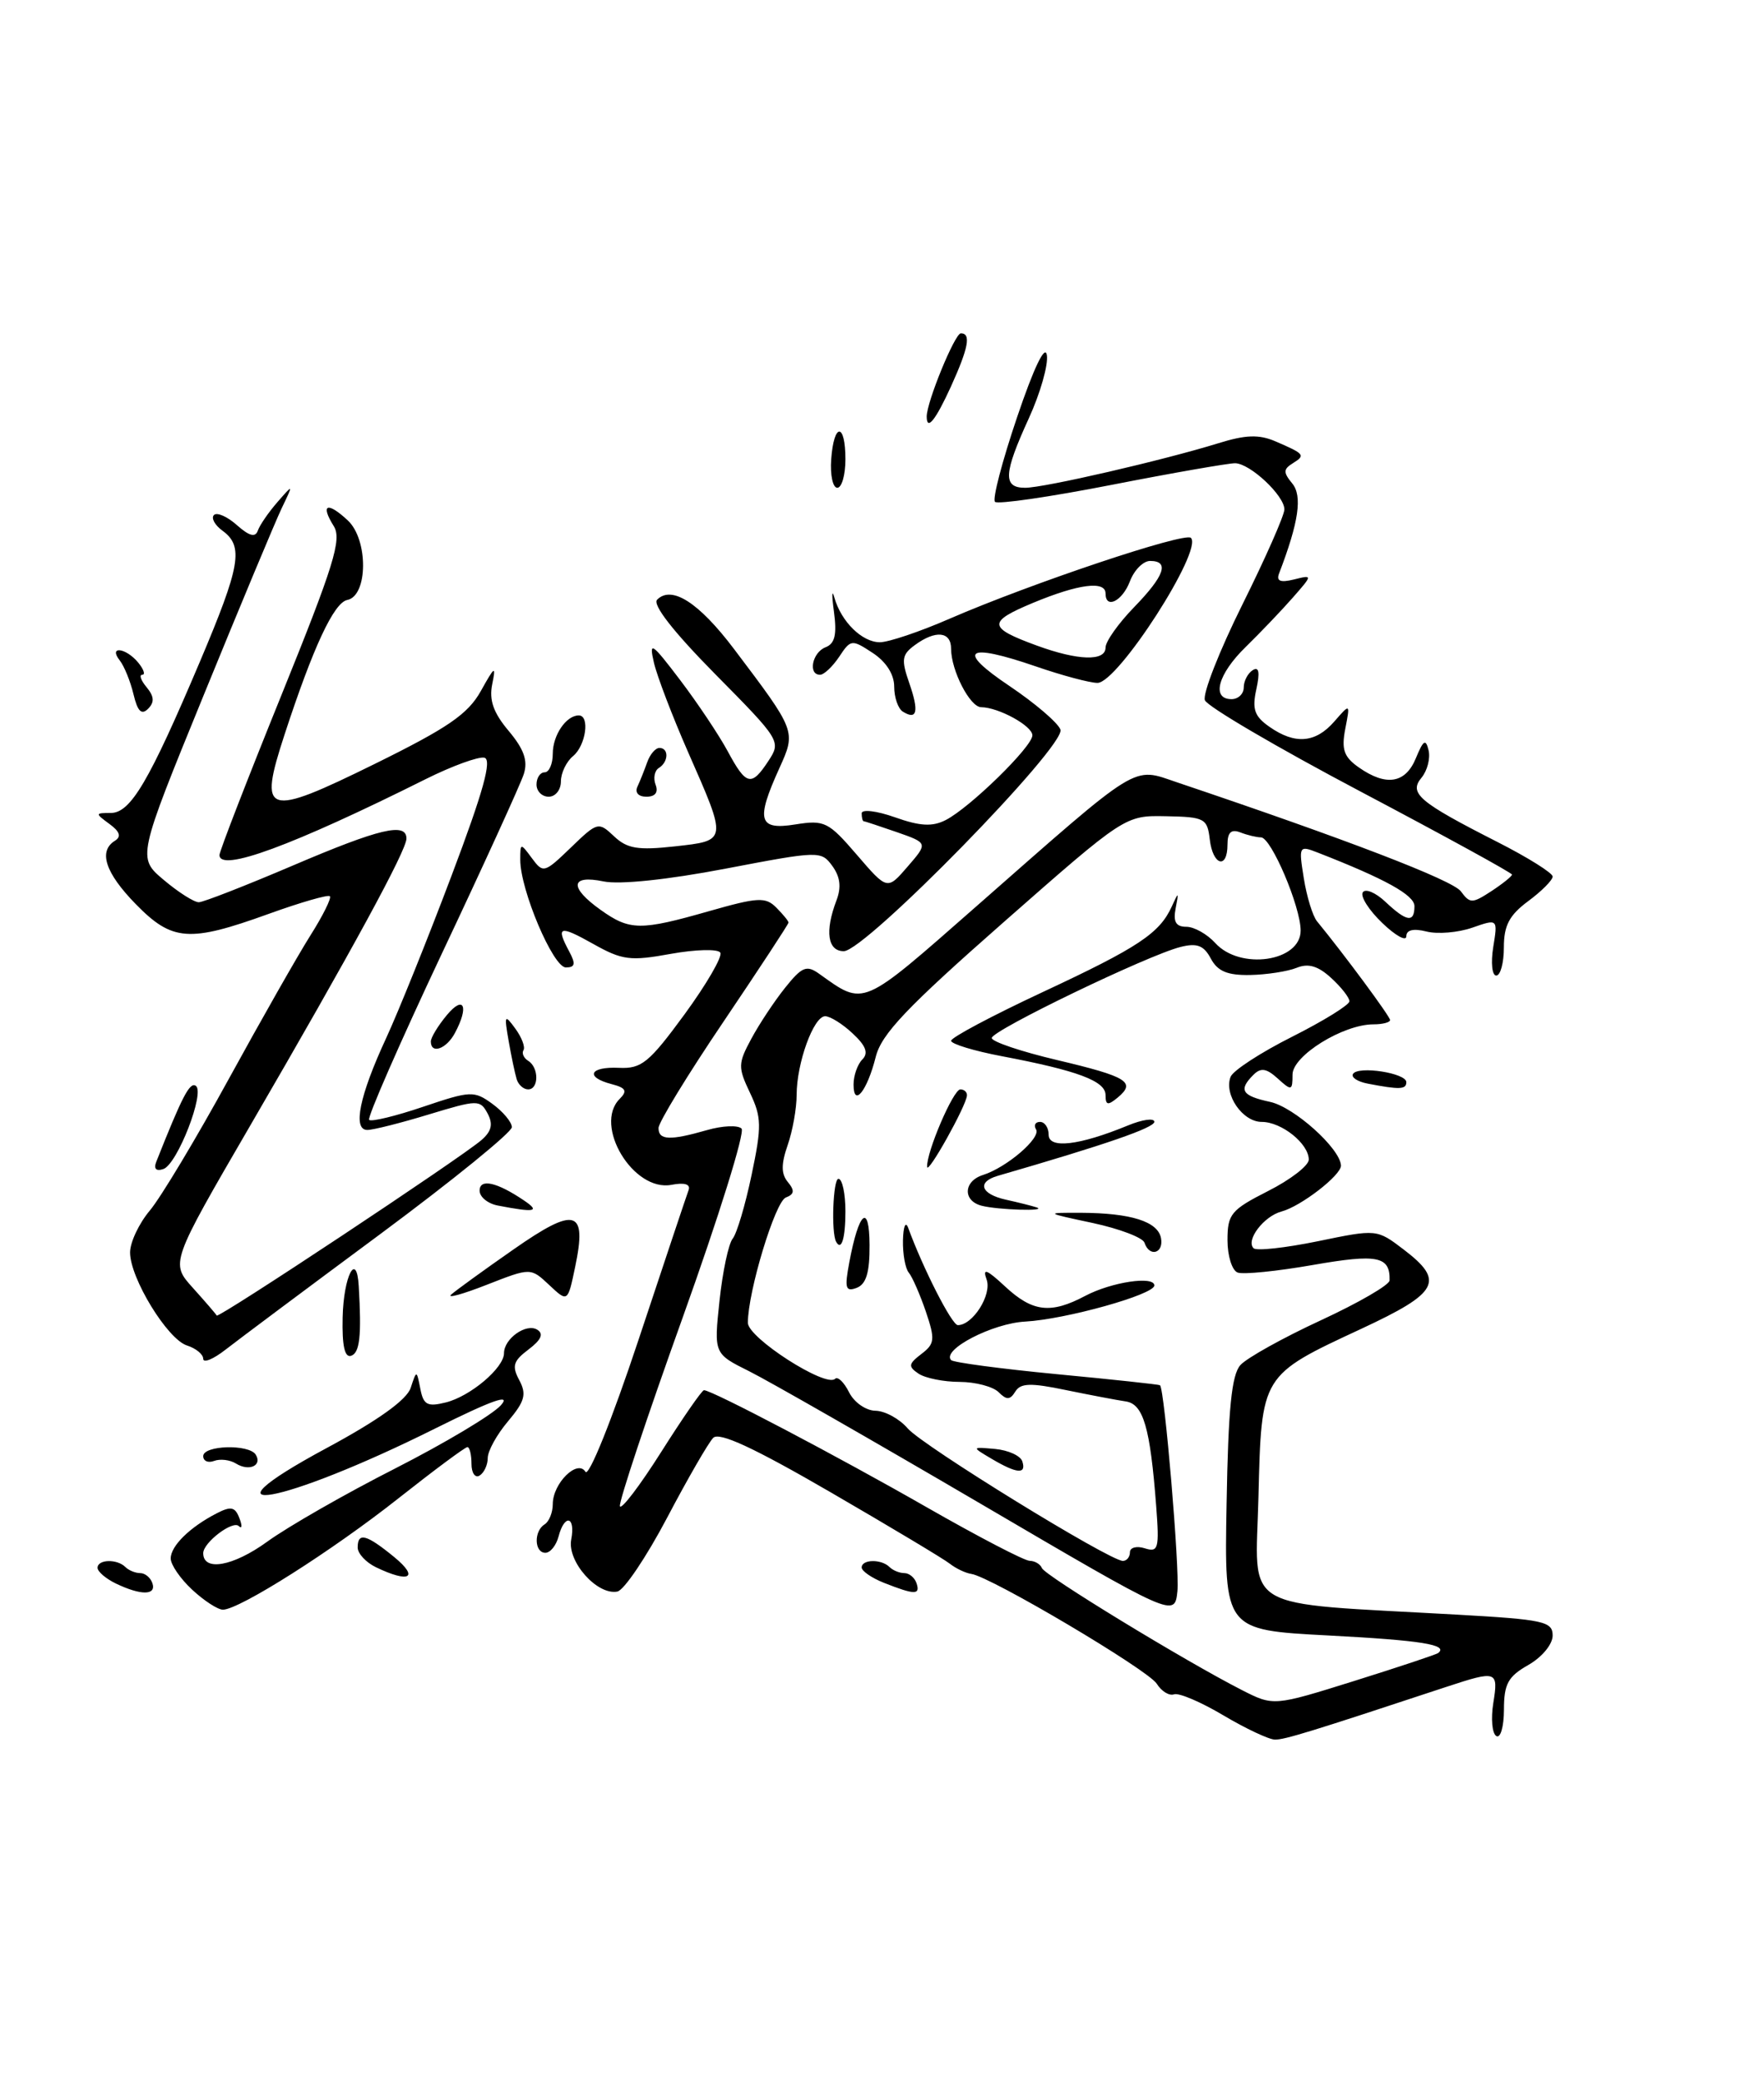 <?xml version="1.0" encoding="UTF-8" standalone="no"?>
<!DOCTYPE svg PUBLIC "-//W3C//DTD SVG 1.1//EN" "http://www.w3.org/Graphics/SVG/1.1/DTD/svg11.dtd" >
<svg xmlns="http://www.w3.org/2000/svg" xmlns:xlink="http://www.w3.org/1999/xlink" version="1.1" viewBox="0 0 217 256">
 <g >
 <path fill="currentColor"
d=" M 150.50 211.00 C 147.75 209.36 145.02 208.20 144.43 208.41 C 143.84 208.63 142.88 208.04 142.30 207.11 C 141.24 205.41 121.90 193.95 119.49 193.60 C 118.78 193.50 117.59 192.93 116.85 192.35 C 116.11 191.76 109.49 187.80 102.15 183.54 C 92.75 178.09 88.49 176.11 87.74 176.86 C 87.16 177.44 84.60 181.87 82.06 186.70 C 79.51 191.53 76.76 195.62 75.94 195.77 C 73.46 196.25 69.75 192.07 70.27 189.37 C 70.82 186.50 69.45 186.17 68.71 189.00 C 68.42 190.10 67.70 191.00 67.09 191.00 C 65.72 191.00 65.65 188.33 67.00 187.50 C 67.55 187.16 68.00 186.04 68.00 185.01 C 68.00 182.45 71.04 179.45 72.02 181.04 C 72.44 181.71 75.29 174.61 78.53 164.86 C 81.70 155.31 84.48 146.99 84.71 146.38 C 84.97 145.66 84.20 145.43 82.60 145.74 C 77.91 146.63 72.97 138.43 76.23 135.17 C 77.21 134.19 77.00 133.81 75.23 133.35 C 71.93 132.49 72.52 131.18 76.14 131.35 C 78.92 131.48 79.84 130.73 84.21 124.77 C 86.92 121.06 88.90 117.65 88.61 117.18 C 88.32 116.71 85.58 116.78 82.52 117.33 C 77.53 118.24 76.54 118.11 72.98 116.11 C 68.80 113.76 68.34 113.91 70.04 117.07 C 70.84 118.57 70.74 119.00 69.61 119.00 C 68.04 119.00 64.00 109.47 64.00 105.77 C 64.00 103.67 64.03 103.66 65.43 105.56 C 66.82 107.44 66.96 107.40 70.22 104.26 C 73.50 101.09 73.62 101.06 75.54 102.87 C 77.15 104.39 78.47 104.61 83.00 104.11 C 89.51 103.39 89.49 103.52 84.64 92.50 C 82.71 88.10 80.82 83.15 80.44 81.50 C 79.82 78.81 80.16 79.03 83.66 83.64 C 85.81 86.47 88.44 90.41 89.51 92.39 C 91.80 96.65 92.43 96.80 94.54 93.58 C 96.10 91.20 95.99 91.02 88.00 82.94 C 82.82 77.69 80.23 74.37 80.84 73.76 C 82.63 71.97 85.97 74.11 90.28 79.81 C 97.95 89.96 97.94 89.93 95.87 94.50 C 92.96 100.92 93.30 102.14 97.84 101.41 C 101.43 100.84 101.91 101.08 105.41 105.15 C 109.15 109.50 109.15 109.50 111.65 106.60 C 114.16 103.70 114.16 103.70 110.33 102.36 C 108.22 101.63 106.39 101.02 106.25 101.02 C 106.11 101.01 106.00 100.57 106.00 100.04 C 106.00 99.52 107.83 99.73 110.09 100.53 C 113.19 101.63 114.70 101.71 116.34 100.87 C 119.31 99.35 127.00 91.84 127.00 90.45 C 127.00 89.29 122.85 87.01 120.70 86.99 C 119.32 86.98 117.00 82.47 117.00 79.80 C 117.00 77.67 115.10 77.47 112.54 79.35 C 110.94 80.52 110.85 81.13 111.85 84.01 C 113.07 87.51 112.83 88.63 111.07 87.54 C 110.48 87.18 110.00 85.79 110.00 84.46 C 110.00 82.95 109.01 81.40 107.35 80.31 C 104.78 78.62 104.65 78.64 103.23 80.79 C 102.42 82.00 101.36 83.00 100.88 83.00 C 99.37 83.00 99.92 80.25 101.55 79.62 C 102.70 79.18 102.97 78.07 102.59 75.26 C 102.31 73.19 102.33 72.40 102.64 73.50 C 103.48 76.47 106.05 79.00 108.24 79.00 C 109.30 79.00 113.17 77.70 116.83 76.10 C 126.83 71.76 145.75 65.42 146.50 66.16 C 148.02 67.68 137.51 84.00 135.01 84.00 C 134.08 84.00 130.66 83.09 127.42 81.97 C 118.81 79.01 117.56 79.94 124.18 84.38 C 127.30 86.48 130.13 88.89 130.45 89.74 C 131.20 91.68 106.44 117.00 103.80 117.00 C 101.81 117.00 101.45 114.57 102.89 110.78 C 103.52 109.14 103.36 107.85 102.39 106.52 C 101.02 104.64 100.78 104.65 89.25 106.85 C 82.14 108.21 76.22 108.83 74.25 108.42 C 70.15 107.57 69.99 109.15 73.90 111.93 C 77.48 114.48 78.78 114.49 87.25 112.07 C 93.25 110.36 94.17 110.31 95.50 111.64 C 96.32 112.47 97.00 113.29 97.00 113.48 C 97.00 113.67 93.40 119.15 89.01 125.66 C 84.61 132.17 81.01 138.06 81.01 138.75 C 81.00 140.26 82.40 140.32 86.97 139.01 C 88.87 138.46 90.78 138.38 91.22 138.82 C 91.67 139.27 88.41 149.70 84.00 162.01 C 79.58 174.32 76.10 184.79 76.26 185.27 C 76.42 185.76 78.71 182.75 81.35 178.58 C 83.99 174.41 86.35 171.00 86.60 171.00 C 87.58 171.00 103.16 179.19 114.00 185.40 C 120.33 189.02 126.03 191.99 126.67 191.99 C 127.31 192.00 127.98 192.40 128.17 192.88 C 128.51 193.79 145.78 204.32 152.76 207.88 C 156.67 209.87 156.67 209.87 166.58 206.77 C 172.04 205.06 176.69 203.51 176.92 203.33 C 178.21 202.31 174.85 201.77 163.39 201.17 C 150.61 200.50 150.61 200.50 150.89 185.00 C 151.09 173.28 151.51 169.11 152.59 167.91 C 153.37 167.04 157.82 164.56 162.47 162.41 C 167.12 160.26 170.93 158.05 170.94 157.50 C 171.02 154.52 169.46 154.21 161.50 155.60 C 157.10 156.37 152.94 156.79 152.25 156.53 C 151.56 156.27 151.00 154.48 151.00 152.55 C 151.00 149.34 151.43 148.82 156.00 146.50 C 158.75 145.11 161.00 143.37 161.00 142.64 C 161.00 140.68 157.66 138.00 155.21 138.00 C 152.86 138.00 150.54 134.64 151.38 132.46 C 151.67 131.69 155.08 129.47 158.96 127.52 C 162.83 125.57 166.00 123.61 166.00 123.16 C 166.00 122.71 164.99 121.42 163.75 120.29 C 162.14 118.81 160.93 118.46 159.50 119.05 C 158.40 119.49 155.83 119.89 153.79 119.93 C 151.00 119.98 149.79 119.48 148.95 117.91 C 148.09 116.29 147.25 115.97 145.23 116.48 C 141.22 117.48 122.00 126.75 122.00 127.68 C 122.00 128.13 125.62 129.35 130.03 130.39 C 138.70 132.44 139.78 133.11 137.49 135.01 C 136.28 136.01 136.00 135.95 136.00 134.70 C 136.00 132.97 132.57 131.69 123.25 129.92 C 119.81 129.27 117.00 128.41 117.00 128.02 C 117.00 127.62 122.06 124.93 128.25 122.04 C 140.03 116.54 142.64 114.81 144.15 111.50 C 144.99 109.65 145.02 109.67 144.62 111.75 C 144.30 113.39 144.66 114.00 145.94 114.00 C 146.90 114.00 148.50 114.90 149.50 116.00 C 152.55 119.37 160.00 118.29 160.00 114.47 C 160.00 111.52 156.37 103.00 155.12 103.00 C 154.59 103.00 153.45 102.73 152.58 102.39 C 151.45 101.96 151.00 102.38 151.00 103.89 C 151.00 106.99 149.19 106.46 148.82 103.25 C 148.52 100.67 148.19 100.49 143.45 100.40 C 138.40 100.30 138.40 100.30 123.50 113.40 C 111.56 123.90 108.43 127.19 107.73 130.00 C 106.67 134.21 105.00 136.28 105.00 133.40 C 105.00 132.30 105.49 130.91 106.08 130.32 C 106.86 129.54 106.53 128.64 104.89 127.12 C 103.65 125.95 102.12 125.00 101.51 125.00 C 100.09 125.00 98.00 130.75 98.00 134.67 C 98.00 136.34 97.50 139.13 96.89 140.87 C 96.08 143.21 96.09 144.40 96.92 145.40 C 97.78 146.44 97.72 146.90 96.67 147.30 C 95.36 147.80 92.00 158.88 92.00 162.71 C 92.00 164.56 101.60 170.73 102.73 169.60 C 103.06 169.28 103.83 170.02 104.45 171.26 C 105.07 172.50 106.51 173.51 107.70 173.53 C 108.87 173.55 110.65 174.52 111.66 175.70 C 113.50 177.84 136.50 192.00 138.13 192.00 C 138.61 192.00 139.00 191.52 139.00 190.93 C 139.00 190.35 139.83 190.13 140.83 190.45 C 142.50 190.98 142.63 190.50 142.23 185.26 C 141.49 175.56 140.65 172.69 138.47 172.38 C 137.39 172.22 134.07 171.59 131.10 170.98 C 126.79 170.08 125.54 170.12 124.90 171.17 C 124.25 172.22 123.83 172.23 122.84 171.24 C 122.16 170.56 120.00 169.99 118.05 169.98 C 116.10 169.98 113.83 169.52 113.00 168.97 C 111.70 168.09 111.74 167.78 113.34 166.55 C 115.00 165.29 115.05 164.76 113.89 161.32 C 113.17 159.22 112.23 157.07 111.80 156.55 C 111.36 156.03 111.04 154.23 111.08 152.55 C 111.12 150.87 111.40 150.18 111.71 151.00 C 113.55 156.04 117.10 163.00 117.83 163.00 C 119.67 163.00 122.04 159.26 121.37 157.39 C 120.84 155.93 121.36 156.12 123.65 158.25 C 127.03 161.39 129.25 161.65 133.50 159.40 C 136.71 157.70 142.00 156.90 142.00 158.12 C 142.00 159.24 131.07 162.29 126.13 162.56 C 122.09 162.77 115.81 166.03 117.00 167.30 C 117.28 167.59 123.13 168.37 130.00 169.03 C 136.88 169.68 142.59 170.30 142.70 170.39 C 143.26 170.87 145.13 192.97 144.84 195.73 C 144.50 198.96 144.50 198.96 120.50 184.89 C 107.30 177.16 94.55 169.86 92.16 168.67 C 87.82 166.51 87.82 166.51 88.51 160.01 C 88.89 156.43 89.62 152.99 90.13 152.36 C 90.64 151.74 91.69 148.20 92.46 144.51 C 93.72 138.52 93.69 137.43 92.26 134.42 C 90.77 131.29 90.78 130.82 92.42 127.78 C 93.39 125.97 95.26 123.15 96.58 121.50 C 98.64 118.92 99.22 118.68 100.74 119.76 C 106.39 123.79 105.83 124.02 120.10 111.49 C 140.48 93.58 139.22 94.35 144.82 96.24 C 165.59 103.23 178.69 108.26 179.71 109.64 C 180.83 111.16 181.11 111.15 183.46 109.62 C 184.86 108.70 186.00 107.78 186.00 107.58 C 186.00 107.37 177.62 102.78 167.38 97.37 C 157.14 91.96 148.52 86.91 148.22 86.13 C 147.92 85.36 150.00 80.06 152.84 74.35 C 155.68 68.64 158.00 63.38 158.00 62.66 C 158.00 60.96 153.79 57.01 151.94 56.98 C 151.15 56.97 144.31 58.16 136.75 59.64 C 129.19 61.12 122.73 62.06 122.40 61.73 C 122.06 61.40 123.29 56.71 125.12 51.31 C 127.18 45.22 128.57 42.33 128.78 43.68 C 128.97 44.88 127.97 48.38 126.56 51.46 C 123.44 58.28 123.35 60.00 126.11 60.00 C 128.45 60.00 143.09 56.62 149.88 54.52 C 153.22 53.48 154.87 53.42 156.88 54.28 C 160.50 55.84 160.63 55.99 159.04 56.98 C 157.86 57.71 157.85 58.11 158.96 59.46 C 160.24 61.00 159.77 64.22 157.35 70.53 C 156.98 71.48 157.50 71.69 159.17 71.28 C 161.50 70.70 161.50 70.70 159.00 73.55 C 157.62 75.12 155.04 77.82 153.25 79.57 C 149.82 82.91 148.98 86.00 151.50 86.00 C 152.32 86.00 153.00 85.35 153.00 84.56 C 153.00 83.77 153.50 82.81 154.11 82.43 C 154.87 81.96 155.01 82.68 154.55 84.78 C 154.01 87.23 154.31 88.11 156.16 89.40 C 159.31 91.61 161.83 91.40 164.14 88.75 C 166.10 86.50 166.10 86.50 165.49 89.65 C 165.00 92.20 165.32 93.11 167.16 94.40 C 170.53 96.76 172.90 96.37 174.18 93.25 C 175.10 91.02 175.39 90.84 175.74 92.30 C 175.97 93.29 175.58 94.80 174.87 95.66 C 173.27 97.58 174.55 98.66 184.25 103.59 C 187.96 105.48 191.00 107.38 191.00 107.82 C 191.00 108.26 189.65 109.62 188.00 110.84 C 185.67 112.57 185.00 113.83 185.00 116.53 C 185.00 118.44 184.58 120.00 184.06 120.00 C 183.55 120.00 183.38 118.43 183.69 116.51 C 184.26 113.01 184.26 113.01 181.11 114.11 C 179.38 114.71 176.85 114.93 175.48 114.58 C 173.87 114.18 173.00 114.38 173.00 115.17 C 173.00 115.83 171.67 115.10 170.04 113.53 C 168.41 111.97 167.33 110.28 167.64 109.77 C 167.95 109.26 169.21 109.78 170.42 110.92 C 173.05 113.40 174.00 113.54 174.00 111.46 C 174.00 110.10 170.40 108.11 162.12 104.88 C 159.79 103.97 159.75 104.05 160.39 108.04 C 160.75 110.29 161.48 112.67 162.01 113.32 C 165.39 117.44 171.00 125.03 171.00 125.47 C 171.00 125.76 170.08 126.00 168.96 126.00 C 165.22 126.00 159.00 129.86 159.00 132.18 C 159.00 134.17 158.88 134.21 157.19 132.67 C 155.79 131.40 155.10 131.30 154.19 132.21 C 152.32 134.08 152.76 134.79 156.25 135.54 C 159.20 136.18 164.86 141.26 164.96 143.36 C 165.02 144.53 160.05 148.38 157.65 149.02 C 155.47 149.60 153.22 152.55 154.21 153.54 C 154.55 153.89 158.11 153.50 162.11 152.68 C 169.37 151.18 169.37 151.18 172.69 153.71 C 177.76 157.58 177.00 159.01 167.46 163.45 C 155.10 169.20 155.18 169.07 154.81 184.15 C 154.46 198.46 152.13 197.08 179.25 198.61 C 189.92 199.21 191.00 199.45 191.00 201.18 C 191.00 202.26 189.69 203.84 188.01 204.80 C 185.51 206.22 185.01 207.13 185.01 210.31 C 185.00 212.41 184.58 213.86 184.07 213.54 C 183.55 213.22 183.39 211.40 183.70 209.48 C 184.34 205.52 184.14 205.45 178.00 207.47 C 161.12 213.05 158.02 214.00 156.83 213.98 C 156.10 213.97 153.25 212.63 150.50 211.00 Z  M 136.00 79.65 C 136.00 78.91 137.57 76.69 139.50 74.70 C 143.27 70.82 143.90 69.00 141.48 69.00 C 140.64 69.00 139.52 70.12 139.00 71.50 C 138.07 73.95 136.00 74.98 136.00 73.00 C 136.00 71.40 132.67 71.83 127.09 74.15 C 121.45 76.50 121.51 77.20 127.52 79.40 C 132.62 81.27 136.00 81.37 136.00 79.65 Z  M 23.65 195.55 C 22.19 194.20 21.00 192.47 21.00 191.70 C 21.00 190.16 23.35 187.85 26.65 186.15 C 28.41 185.24 28.92 185.35 29.45 186.74 C 29.81 187.67 29.78 188.11 29.38 187.72 C 28.64 186.97 25.00 189.74 25.00 191.05 C 25.00 193.33 28.68 192.67 32.85 189.65 C 35.41 187.79 42.50 183.73 48.61 180.63 C 54.71 177.52 60.56 174.03 61.61 172.86 C 62.94 171.37 60.57 172.21 53.50 175.73 C 34.75 185.08 23.52 187.10 40.14 178.14 C 46.50 174.72 50.03 172.19 50.52 170.72 C 51.25 168.50 51.25 168.50 51.71 170.84 C 52.09 172.81 52.58 173.07 54.83 172.51 C 57.86 171.76 62.00 168.26 62.00 166.45 C 62.00 164.66 64.74 162.72 66.09 163.56 C 66.91 164.06 66.58 164.81 65.02 165.99 C 63.13 167.41 62.95 168.03 63.88 169.77 C 64.80 171.50 64.57 172.36 62.50 174.82 C 61.12 176.45 60.00 178.48 60.00 179.34 C 60.00 180.19 59.55 181.16 59.00 181.50 C 58.45 181.84 58.00 181.19 58.00 180.06 C 58.00 178.93 57.77 178.00 57.50 178.00 C 57.22 178.00 53.41 180.83 49.03 184.29 C 40.88 190.74 29.43 198.00 27.42 198.00 C 26.80 198.00 25.10 196.90 23.65 195.55 Z  M 14.25 194.78 C 13.01 194.18 12.00 193.31 12.00 192.85 C 12.00 191.80 14.40 191.73 15.42 192.75 C 15.83 193.16 16.65 193.50 17.25 193.50 C 17.85 193.50 18.52 194.06 18.75 194.75 C 19.25 196.25 17.33 196.26 14.25 194.78 Z  M 108.75 194.70 C 107.24 194.10 106.00 193.25 106.00 192.81 C 106.00 191.79 108.42 191.75 109.42 192.75 C 109.83 193.16 110.65 193.50 111.25 193.50 C 111.85 193.50 112.52 194.06 112.75 194.75 C 113.23 196.20 112.53 196.19 108.75 194.70 Z  M 46.25 192.78 C 45.01 192.18 44.00 191.09 44.00 190.35 C 44.00 188.44 45.07 188.72 48.50 191.53 C 51.60 194.08 50.36 194.76 46.25 192.78 Z  M 29.04 180.03 C 28.29 179.56 27.08 179.42 26.34 179.70 C 25.60 179.98 25.00 179.72 25.00 179.11 C 25.00 177.77 30.64 177.61 31.46 178.93 C 32.29 180.27 30.65 181.02 29.04 180.03 Z  M 122.00 179.45 C 119.50 177.97 119.50 177.97 122.42 178.23 C 124.03 178.38 125.53 179.06 125.76 179.75 C 126.29 181.38 125.10 181.28 122.00 179.45 Z  M 25.00 167.14 C 25.00 166.59 24.10 165.85 23.00 165.50 C 20.60 164.74 16.00 157.22 16.00 154.06 C 16.00 152.81 17.10 150.48 18.44 148.89 C 19.78 147.29 24.14 140.03 28.13 132.74 C 32.12 125.46 36.64 117.51 38.18 115.07 C 39.72 112.64 40.80 110.46 40.58 110.24 C 40.36 110.02 36.96 111.00 33.03 112.42 C 23.26 115.95 21.18 115.79 16.70 111.21 C 12.94 107.36 12.07 104.69 14.15 103.41 C 14.95 102.91 14.74 102.28 13.46 101.35 C 11.69 100.05 11.70 100.00 13.62 100.00 C 16.07 100.00 18.34 96.14 24.60 81.37 C 29.59 69.58 30.00 67.20 27.37 65.28 C 26.42 64.59 25.95 63.72 26.32 63.35 C 26.69 62.98 27.96 63.54 29.14 64.59 C 30.67 65.95 31.42 66.14 31.72 65.26 C 31.96 64.58 33.04 63.01 34.13 61.76 C 36.10 59.50 36.10 59.50 34.66 62.50 C 33.87 64.15 29.55 74.50 25.06 85.50 C 16.89 105.50 16.89 105.50 20.16 108.25 C 21.95 109.76 23.89 110.99 24.46 110.98 C 25.03 110.97 30.22 108.94 35.99 106.48 C 46.71 101.90 50.00 101.12 50.00 103.15 C 50.00 104.61 43.28 116.96 30.80 138.42 C 20.96 155.35 20.96 155.35 23.73 158.42 C 25.25 160.11 26.57 161.64 26.66 161.82 C 26.85 162.21 56.71 142.42 59.22 140.24 C 60.48 139.15 60.68 138.27 59.98 136.96 C 59.06 135.25 58.76 135.26 52.76 137.08 C 49.32 138.13 45.91 138.99 45.19 138.99 C 43.35 139.00 44.22 134.77 47.51 127.68 C 48.99 124.48 52.62 115.48 55.56 107.68 C 59.47 97.33 60.55 93.42 59.58 93.20 C 58.85 93.04 55.61 94.22 52.38 95.83 C 35.92 104.05 27.00 107.33 27.00 105.17 C 27.00 104.71 30.43 95.85 34.63 85.48 C 41.07 69.56 42.07 66.34 41.06 64.72 C 39.37 62.02 40.26 61.66 42.78 64.01 C 45.32 66.37 45.28 73.29 42.72 73.80 C 41.07 74.13 38.52 79.61 35.01 90.34 C 31.75 100.31 32.63 100.60 46.11 93.96 C 55.12 89.52 57.56 87.84 59.15 85.00 C 60.87 81.91 61.03 81.81 60.55 84.17 C 60.15 86.12 60.70 87.68 62.57 89.90 C 64.45 92.14 64.96 93.56 64.44 95.20 C 64.05 96.43 59.50 106.40 54.33 117.35 C 49.17 128.31 45.15 137.49 45.41 137.75 C 45.67 138.01 48.66 137.29 52.05 136.14 C 57.91 134.16 58.32 134.15 60.57 135.78 C 61.87 136.73 62.95 138.01 62.97 138.64 C 62.99 139.26 55.69 145.19 46.75 151.82 C 37.81 158.44 29.26 164.83 27.75 166.01 C 26.24 167.19 25.00 167.70 25.00 167.14 Z  M 42.15 162.06 C 42.26 156.97 43.88 153.82 44.13 158.19 C 44.49 164.34 44.26 166.41 43.19 166.77 C 42.40 167.03 42.07 165.52 42.15 162.06 Z  M 55.50 159.24 C 56.05 158.75 59.49 156.25 63.15 153.70 C 70.80 148.35 72.24 148.75 70.75 155.85 C 69.84 160.20 69.84 160.20 67.56 158.06 C 65.28 155.92 65.28 155.92 59.89 158.03 C 56.93 159.19 54.95 159.74 55.50 159.24 Z  M 104.48 155.26 C 105.65 149.01 106.94 147.91 106.97 153.14 C 106.99 156.51 106.56 157.96 105.39 158.41 C 104.01 158.93 103.88 158.47 104.48 155.26 Z  M 140.79 152.86 C 140.58 152.23 137.73 151.15 134.45 150.44 C 128.50 149.17 128.50 149.17 133.00 149.18 C 139.12 149.21 142.43 150.25 142.82 152.29 C 143.18 154.18 141.39 154.68 140.79 152.86 Z  M 102.86 152.75 C 102.23 151.63 102.48 145.00 103.14 145.00 C 103.61 145.00 104.00 146.80 104.00 149.00 C 104.00 152.32 103.51 153.92 102.86 152.75 Z  M 61.25 148.29 C 60.01 148.06 59.00 147.23 59.00 146.46 C 59.00 144.93 61.12 145.40 64.47 147.67 C 66.50 149.04 65.81 149.17 61.25 148.29 Z  M 120.75 148.31 C 118.41 147.70 118.52 145.29 120.92 144.53 C 123.85 143.60 128.09 139.96 127.45 138.92 C 127.14 138.41 127.36 138.00 127.94 138.00 C 128.52 138.00 129.00 138.71 129.00 139.58 C 129.00 141.34 132.74 140.91 138.75 138.44 C 140.54 137.70 142.00 137.50 142.00 137.99 C 142.00 138.72 136.05 140.78 122.75 144.63 C 120.13 145.39 120.64 146.88 123.75 147.57 C 125.26 147.90 126.95 148.33 127.50 148.51 C 129.02 149.02 122.75 148.83 120.75 148.31 Z  M 19.23 142.89 C 22.40 134.89 23.33 133.09 24.07 133.55 C 25.28 134.29 21.81 143.23 20.09 143.80 C 19.20 144.10 18.88 143.77 19.23 142.89 Z  M 114.05 143.53 C 113.96 141.71 117.27 134.00 118.14 134.00 C 118.61 134.00 118.98 134.34 118.95 134.75 C 118.88 136.01 114.09 144.57 114.05 143.53 Z  M 63.56 132.75 C 63.35 132.06 62.90 129.94 62.57 128.03 C 62.01 124.84 62.08 124.72 63.39 126.52 C 64.18 127.60 64.63 128.79 64.40 129.17 C 64.16 129.55 64.42 130.14 64.98 130.49 C 66.31 131.31 66.30 134.00 64.97 134.00 C 64.40 134.00 63.77 133.44 63.56 132.75 Z  M 168.24 133.29 C 166.99 133.05 166.18 132.51 166.44 132.10 C 167.07 131.07 173.00 131.99 173.00 133.11 C 173.00 134.02 172.19 134.05 168.24 133.29 Z  M 53.00 128.11 C 53.00 127.62 53.89 126.16 54.97 124.86 C 57.07 122.34 57.72 123.79 55.96 127.07 C 54.91 129.04 53.00 129.71 53.00 128.11 Z  M 66.00 96.50 C 66.00 95.67 66.45 95.00 67.00 95.00 C 67.55 95.00 68.00 93.97 68.00 92.70 C 68.00 90.43 69.65 88.00 71.20 88.00 C 72.59 88.00 72.07 91.70 70.50 93.00 C 69.67 93.68 69.00 95.09 69.00 96.12 C 69.00 97.16 68.33 98.00 67.50 98.00 C 66.67 98.00 66.00 97.33 66.00 96.50 Z  M 78.42 96.75 C 78.74 96.06 79.28 94.71 79.62 93.75 C 79.96 92.79 80.63 92.00 81.12 92.00 C 82.30 92.00 82.25 93.73 81.04 94.47 C 80.52 94.80 80.34 95.72 80.65 96.53 C 81.01 97.47 80.60 98.00 79.52 98.00 C 78.53 98.00 78.07 97.49 78.42 96.75 Z  M 16.42 85.39 C 16.04 83.80 15.28 81.94 14.74 81.25 C 13.29 79.41 15.47 79.65 17.00 81.50 C 17.68 82.33 17.91 83.00 17.50 83.00 C 17.09 83.00 17.33 83.69 18.04 84.54 C 18.97 85.67 19.02 86.38 18.21 87.19 C 17.41 87.99 16.92 87.50 16.42 85.39 Z  M 102.25 56.50 C 102.58 51.95 104.00 51.95 104.00 56.50 C 104.00 58.42 103.55 60.00 103.00 60.00 C 102.45 60.00 102.11 58.43 102.25 56.50 Z  M 114.00 51.25 C 113.98 49.49 117.46 41.00 118.20 41.00 C 119.48 41.00 119.14 42.79 116.98 47.55 C 115.09 51.69 114.01 53.04 114.00 51.25 Z "/>
</g>
</svg>